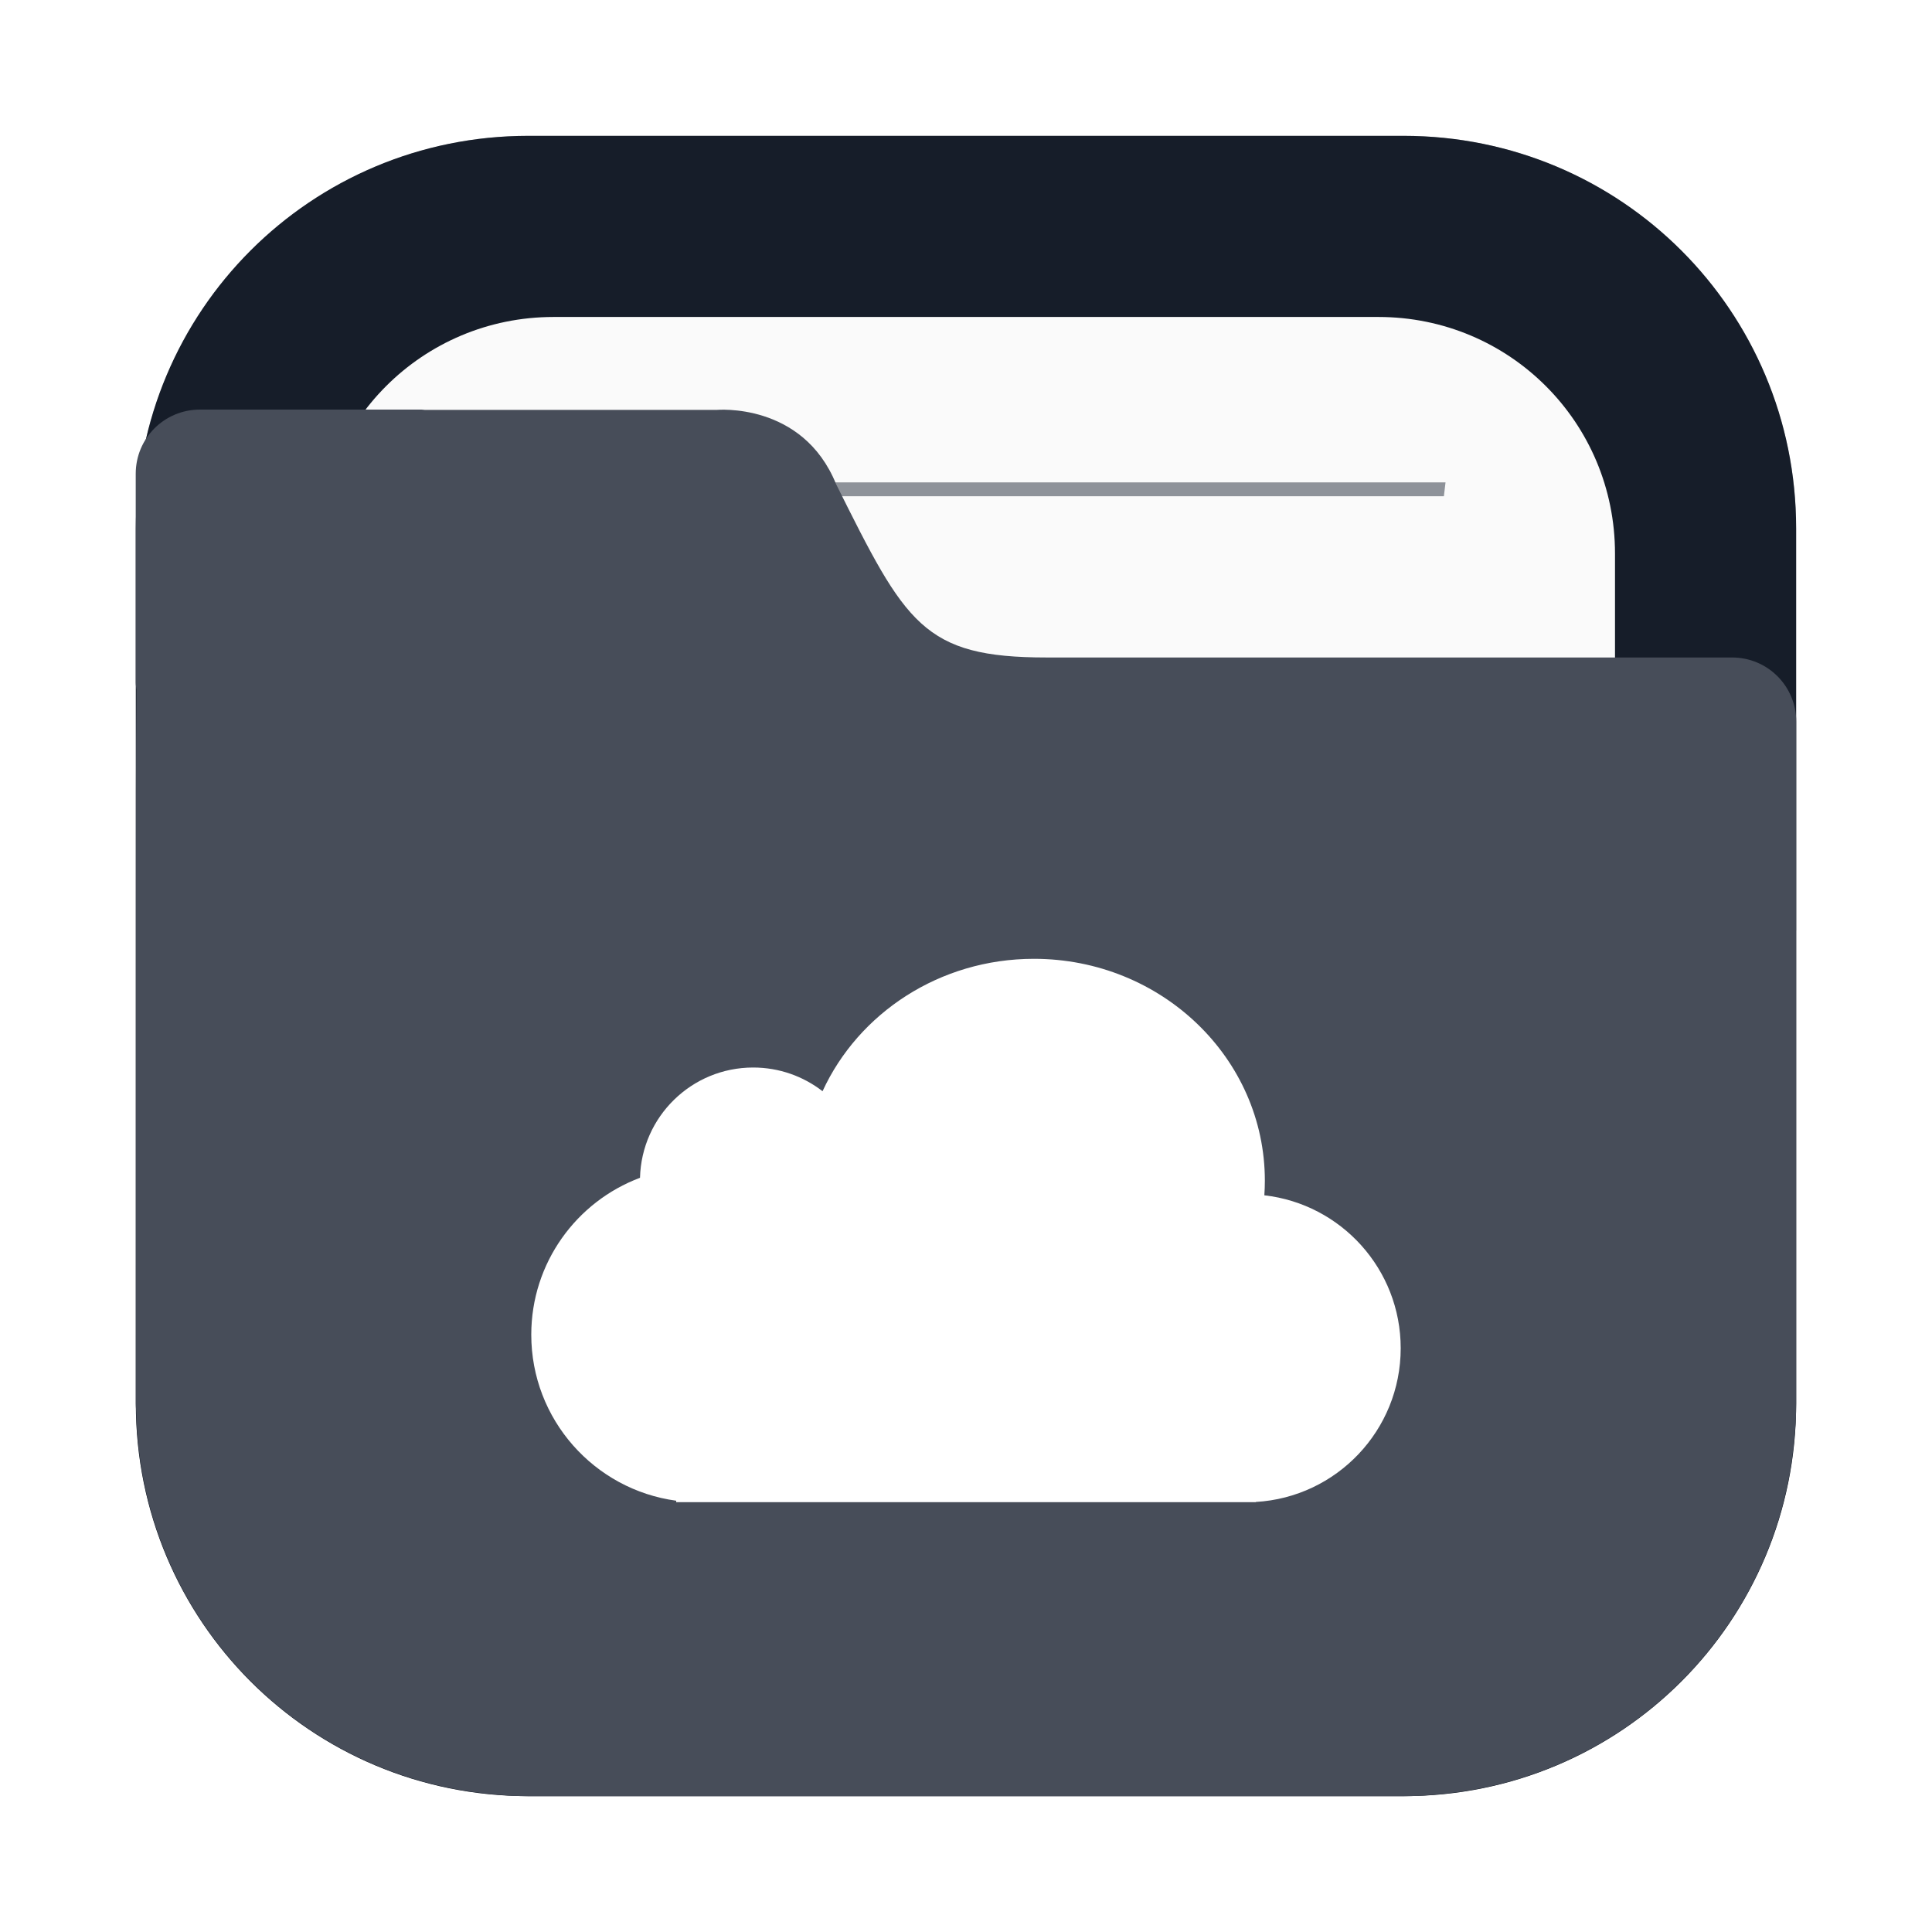 <svg width="64" height="64" viewBox="0 0 64 64" fill="none" xmlns="http://www.w3.org/2000/svg">
<g opacity="0.3" filter="url(#filter0_f_102_16)">
<path d="M46.498 4.5H17.502C10.321 4.5 4.5 10.321 4.5 17.502V46.498C4.5 53.679 10.321 59.5 17.502 59.5H46.498C53.679 59.5 59.5 53.679 59.5 46.498V17.502C59.5 10.321 53.679 4.5 46.498 4.5Z" fill="black"/>
</g>
<path d="M17.501 4.5C10.298 4.5 4.5 10.298 4.5 17.501V46.497C4.5 53.701 10.298 59.499 17.501 59.499H46.497C53.701 59.499 59.499 53.701 59.499 46.497V17.501C59.499 10.298 53.701 4.5 46.497 4.5H17.501Z" fill="#161D29"/>
<path d="M18.337 10.5C13.995 10.5 10.5 13.996 10.5 18.337V45.662C10.5 50.004 13.996 53.499 18.337 53.499H45.662C50.004 53.499 53.499 50.004 53.499 45.662V18.337C53.499 13.995 50.004 10.5 45.662 10.5H18.337Z" fill="#FAFAFA"/>
<path opacity="0.6" d="M16.114 15.979C16.133 16.132 16.152 16.285 16.173 16.438H47.831C47.85 16.273 47.867 16.142 47.885 15.979H16.114Z" fill="#474D59"/>
<path d="M6.623 13.568C5.444 13.568 4.496 14.516 4.496 15.695V22.603C4.496 22.689 4.511 22.77 4.521 22.853C4.5 24.896 4.501 27.225 4.501 30.281V31.129L4.499 46.498C4.499 46.635 4.515 46.769 4.519 46.906C4.527 47.099 4.531 47.294 4.549 47.484C5.026 53.893 10.102 58.969 16.509 59.451C16.831 59.482 17.157 59.499 17.49 59.5C17.494 59.5 17.499 59.5 17.503 59.5H46.499C46.837 59.5 47.169 59.482 47.496 59.451C53.887 58.969 58.952 53.914 59.449 47.527C59.481 47.189 59.501 46.846 59.501 46.498V30.835C59.501 30.829 59.503 30.823 59.503 30.816V23.907C59.503 22.729 58.555 21.78 57.376 21.78H34.673C33.647 21.78 32.843 21.711 32.177 21.534C31.511 21.358 30.982 21.072 30.511 20.644C30.04 20.215 29.624 19.643 29.183 18.888C28.742 18.133 28.274 17.197 27.698 16.04C27.421 15.357 27.033 14.86 26.609 14.501C26.184 14.142 25.725 13.921 25.298 13.784C24.445 13.511 23.73 13.579 23.73 13.579H14.079C14.04 13.577 14.002 13.568 13.962 13.568H10.503L6.623 13.568Z" fill="#474D59"/>
<path d="M34.25 31.762C31.123 31.762 28.434 33.566 27.248 36.148C26.613 35.656 25.814 35.363 24.949 35.363C22.911 35.363 21.253 36.99 21.201 39.016C19.097 39.805 17.599 41.834 17.599 44.213C17.599 47.024 19.69 49.347 22.4 49.713V49.762H41.6V49.754C44.277 49.599 46.4 47.378 46.4 44.662C46.4 42.043 44.425 39.885 41.883 39.596C41.894 39.436 41.9 39.275 41.9 39.113C41.9 35.054 38.475 31.762 34.25 31.762Z" fill="white"/>
<defs>
<filter id="filter0_f_102_16" x="2.3" y="2.3" width="59.4" height="59.4" filterUnits="userSpaceOnUse" color-interpolation-filters="sRGB">
<feFlood flood-opacity="0" result="BackgroundImageFix"/>
<feBlend mode="normal" in="SourceGraphic" in2="BackgroundImageFix" result="shape"/>
<feGaussianBlur stdDeviation="1.1" result="effect1_foregroundBlur_102_16"/>
</filter>
</defs>
</svg>
